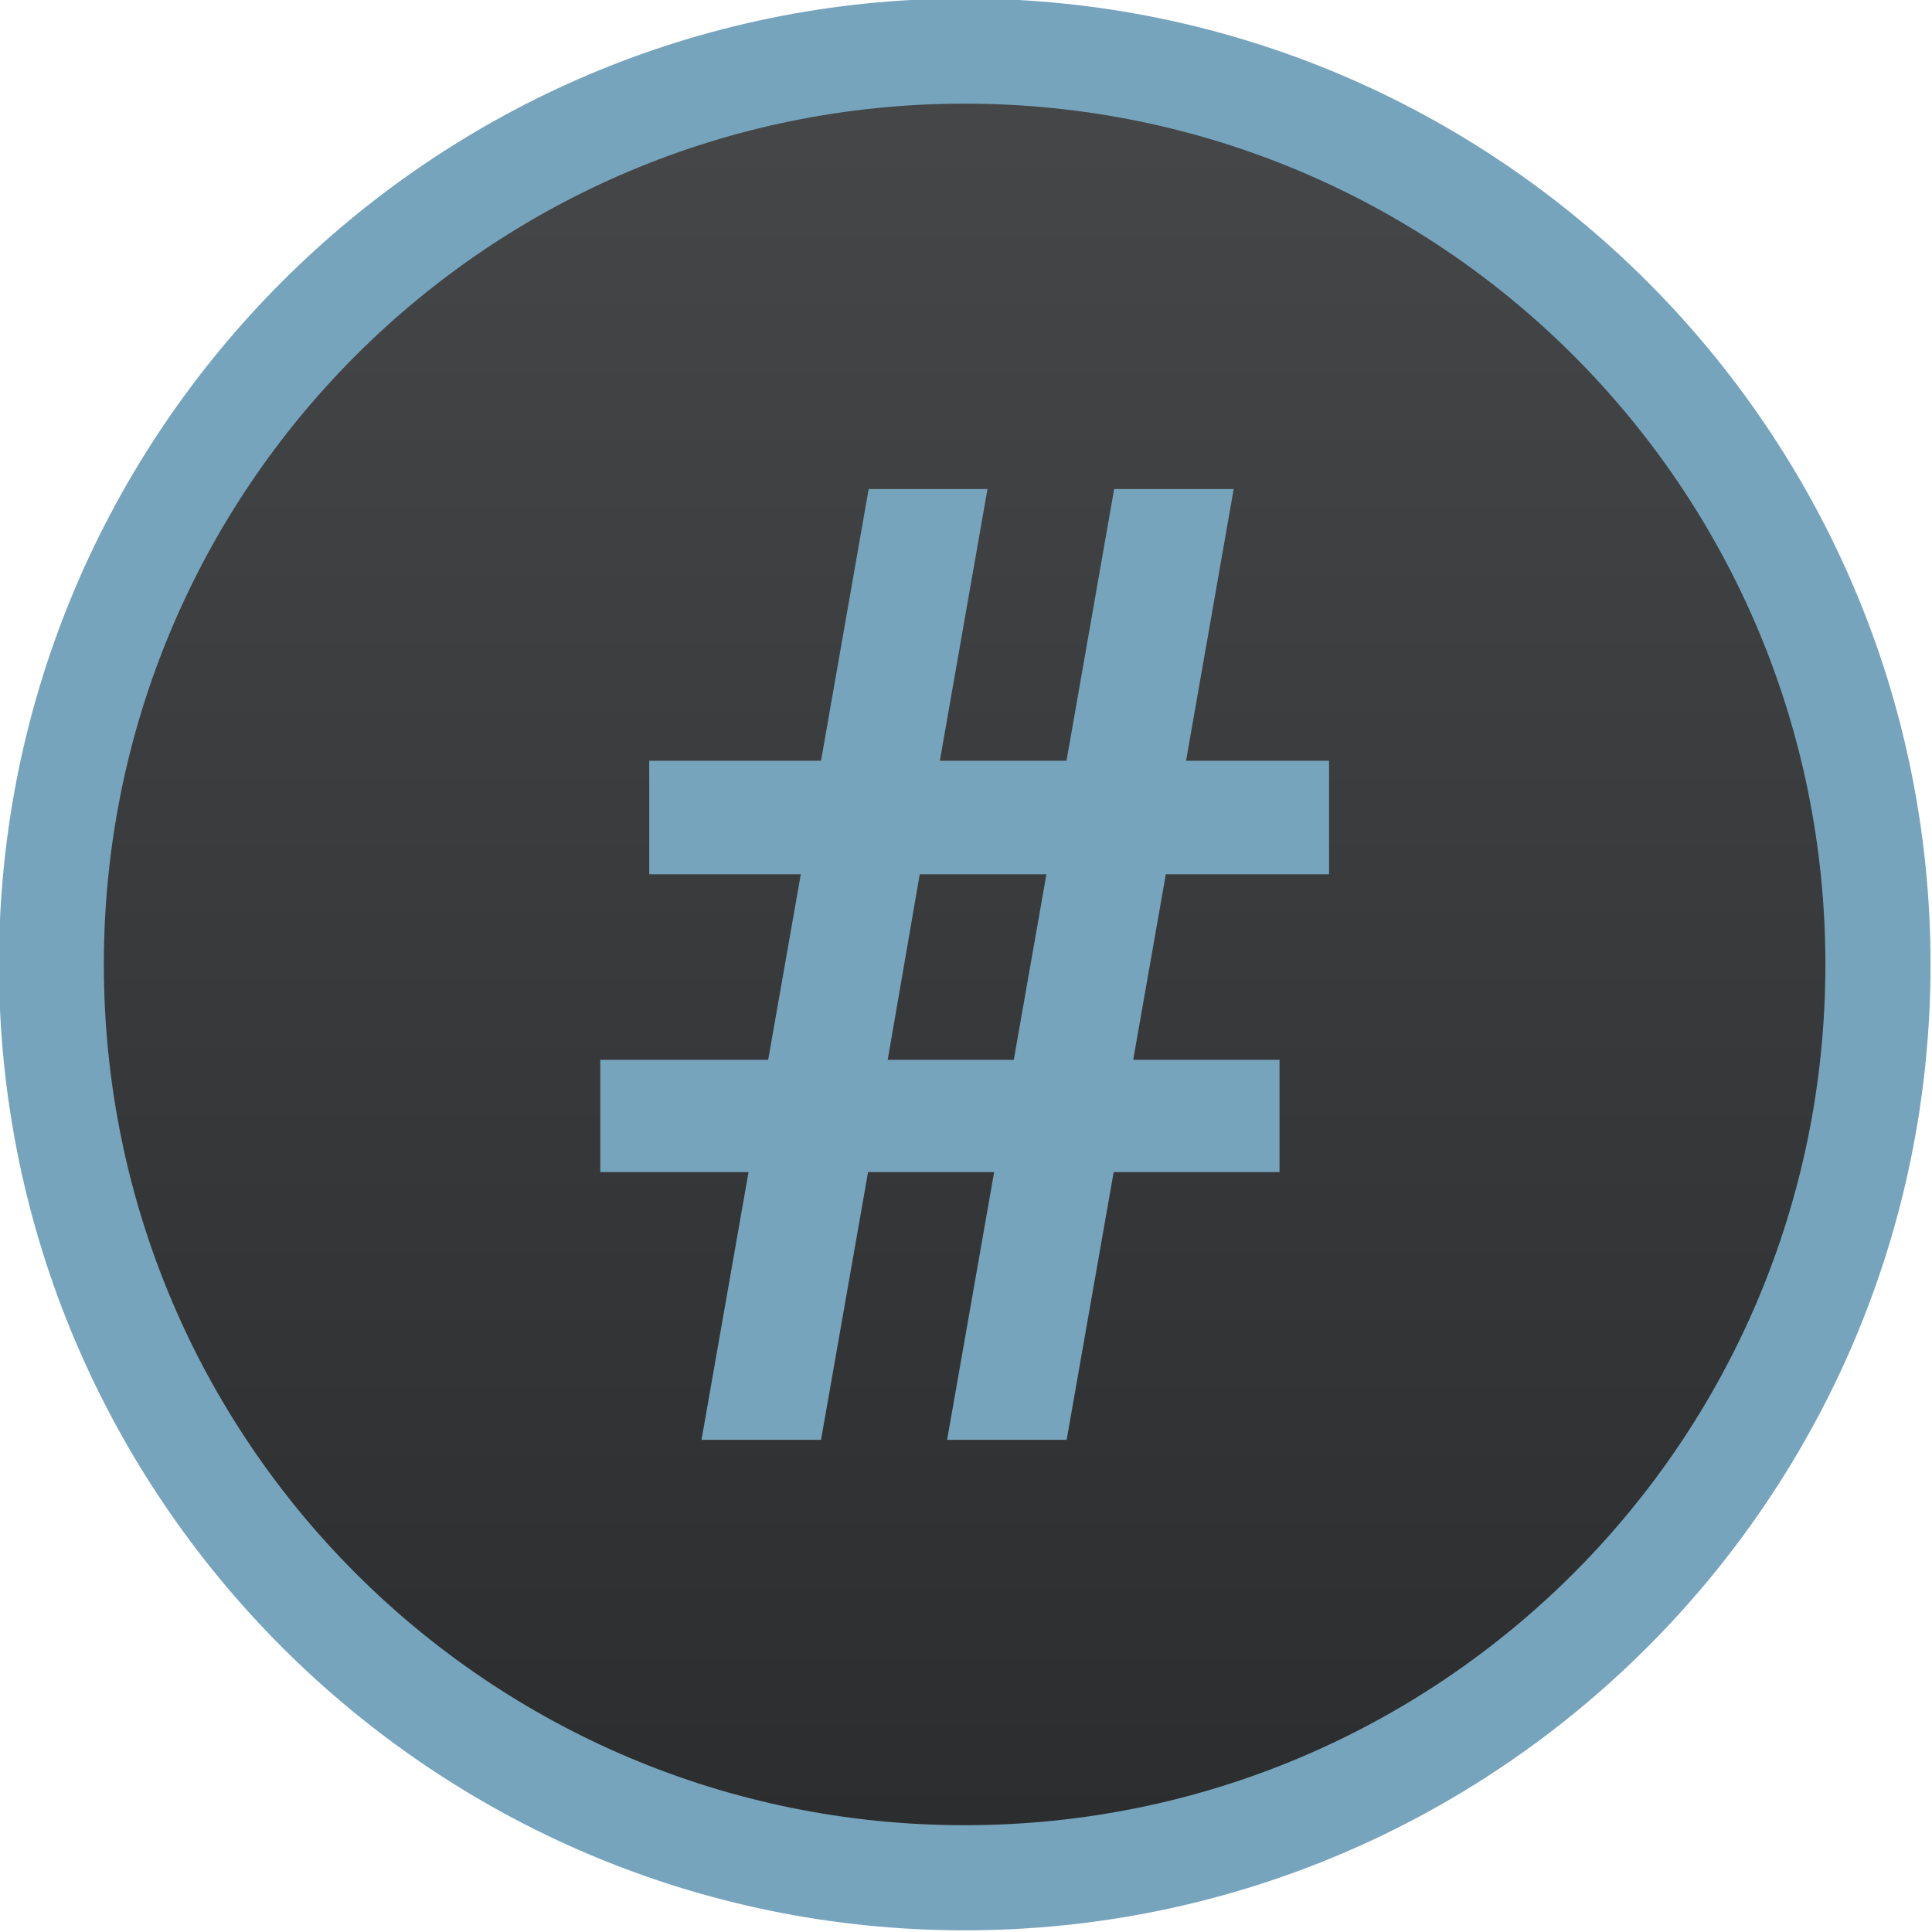 <?xml version="1.0" encoding="UTF-8" standalone="no"?>
<!-- Created with Inkscape (http://www.inkscape.org/) -->

<svg
   width="33.867mm"
   height="33.867mm"
   viewBox="0 0 33.867 33.867"
   version="1.1"
   id="svg5"
   xml:space="preserve"
   inkscape:version="1.2.2 (b0a8486541, 2022-12-01)"
   sodipodi:docname="drawing.svg"
   xmlns:inkscape="http://www.inkscape.org/namespaces/inkscape"
   xmlns:sodipodi="http://sodipodi.sourceforge.net/DTD/sodipodi-0.dtd"
   xmlns:xlink="http://www.w3.org/1999/xlink"
   xmlns="http://www.w3.org/2000/svg"
   xmlns:svg="http://www.w3.org/2000/svg"><sodipodi:namedview
     id="namedview7"
     pagecolor="#ffffff"
     bordercolor="#000000"
     borderopacity="0.25"
     inkscape:showpageshadow="2"
     inkscape:pageopacity="0.0"
     inkscape:pagecheckerboard="0"
     inkscape:deskcolor="#d1d1d1"
     inkscape:document-units="mm"
     showgrid="false"
     inkscape:zoom="2.8284271"
     inkscape:cx="231.04714"
     inkscape:cy="572.75649"
     inkscape:window-width="1920"
     inkscape:window-height="1131"
     inkscape:window-x="0"
     inkscape:window-y="0"
     inkscape:window-maximized="1"
     inkscape:current-layer="layer1" /><defs
     id="defs2"><linearGradient
       inkscape:collect="always"
       id="linearGradient1785"><stop
         style="stop-color:#464748;stop-opacity:1;"
         offset="0"
         id="stop1783" /><stop
         style="stop-color:#2a2b2c;stop-opacity:1;"
         offset="1"
         id="stop1781" /></linearGradient><linearGradient
       inkscape:collect="always"
       xlink:href="#linearGradient1785"
       id="linearGradient1928"
       gradientUnits="userSpaceOnUse"
       x1="59.042"
       y1="231.439"
       x2="59.042"
       y2="247.341" /></defs><g
     inkscape:label="Layer 1"
     inkscape:groupmode="layer"
     id="layer1"
     transform="translate(-77.838,-231.972)"><g
       id="g1926"
       transform="matrix(2.087,0,0,2.087,-28.177,-249.842)"
       style="stroke-width:0.479"><g
         id="g1920"
         style="stroke-width:0.479;stroke-dasharray:none"><path
           style="color:#000000;fill:url(#linearGradient1928);stroke-width:0.479;stroke-dasharray:none;paint-order:markers fill stroke"
           d="m 66.573,238.965 a 7.672,7.672 0 0 1 -7.672,7.672 7.672,7.672 0 0 1 -7.672,-7.672 7.672,7.672 0 0 1 7.672,-7.672 7.672,7.672 0 0 1 7.672,7.672 z"
           id="path1916" /><path
           style="color:#000000;fill:#76a4bd;stroke-width:0.479;stroke-dasharray:none;paint-order:markers fill stroke"
           d="m 58.9,230.852 c -4.475,0 -8.111,3.638 -8.111,8.113 0,4.475 3.636,8.113 8.111,8.113 4.475,0 8.113,-3.638 8.113,-8.113 0,-4.475 -3.638,-8.113 -8.113,-8.113 z m 0,0.883 c 3.999,0 7.23,3.232 7.23,7.23 0,3.999 -3.232,7.23 -7.23,7.23 -3.999,0 -7.23,-3.232 -7.23,-7.23 0,-3.999 3.232,-7.23 7.23,-7.23 z"
           id="path1918" /></g><g
         aria-label="#"
         id="g1924"
         style="font-weight:bold;font-size:11.233px;font-family:Roboto;-inkscape-font-specification:'Roboto Bold';fill:#76a4bd;stroke-width:0.135;paint-order:markers fill stroke"><path
           d="m 59.148,240.709 h -1.059 l -0.395,2.249 h -1.004 l 0.395,-2.249 h -1.245 v -0.943 h 1.41 l 0.274,-1.558 h -1.273 v -0.954 h 1.443 l 0.4,-2.282 h 0.998 l -0.4,2.282 h 1.064 l 0.4,-2.282 h 1.004 l -0.4,2.282 h 1.201 v 0.954 h -1.371 l -0.274,1.558 h 1.229 v 0.943 h -1.393 l -0.395,2.249 h -1.004 z m -0.894,-0.943 h 1.059 l 0.274,-1.558 h -1.064 z"
           style="stroke-width:0.135"
           id="path1922" /></g></g></g></svg>
